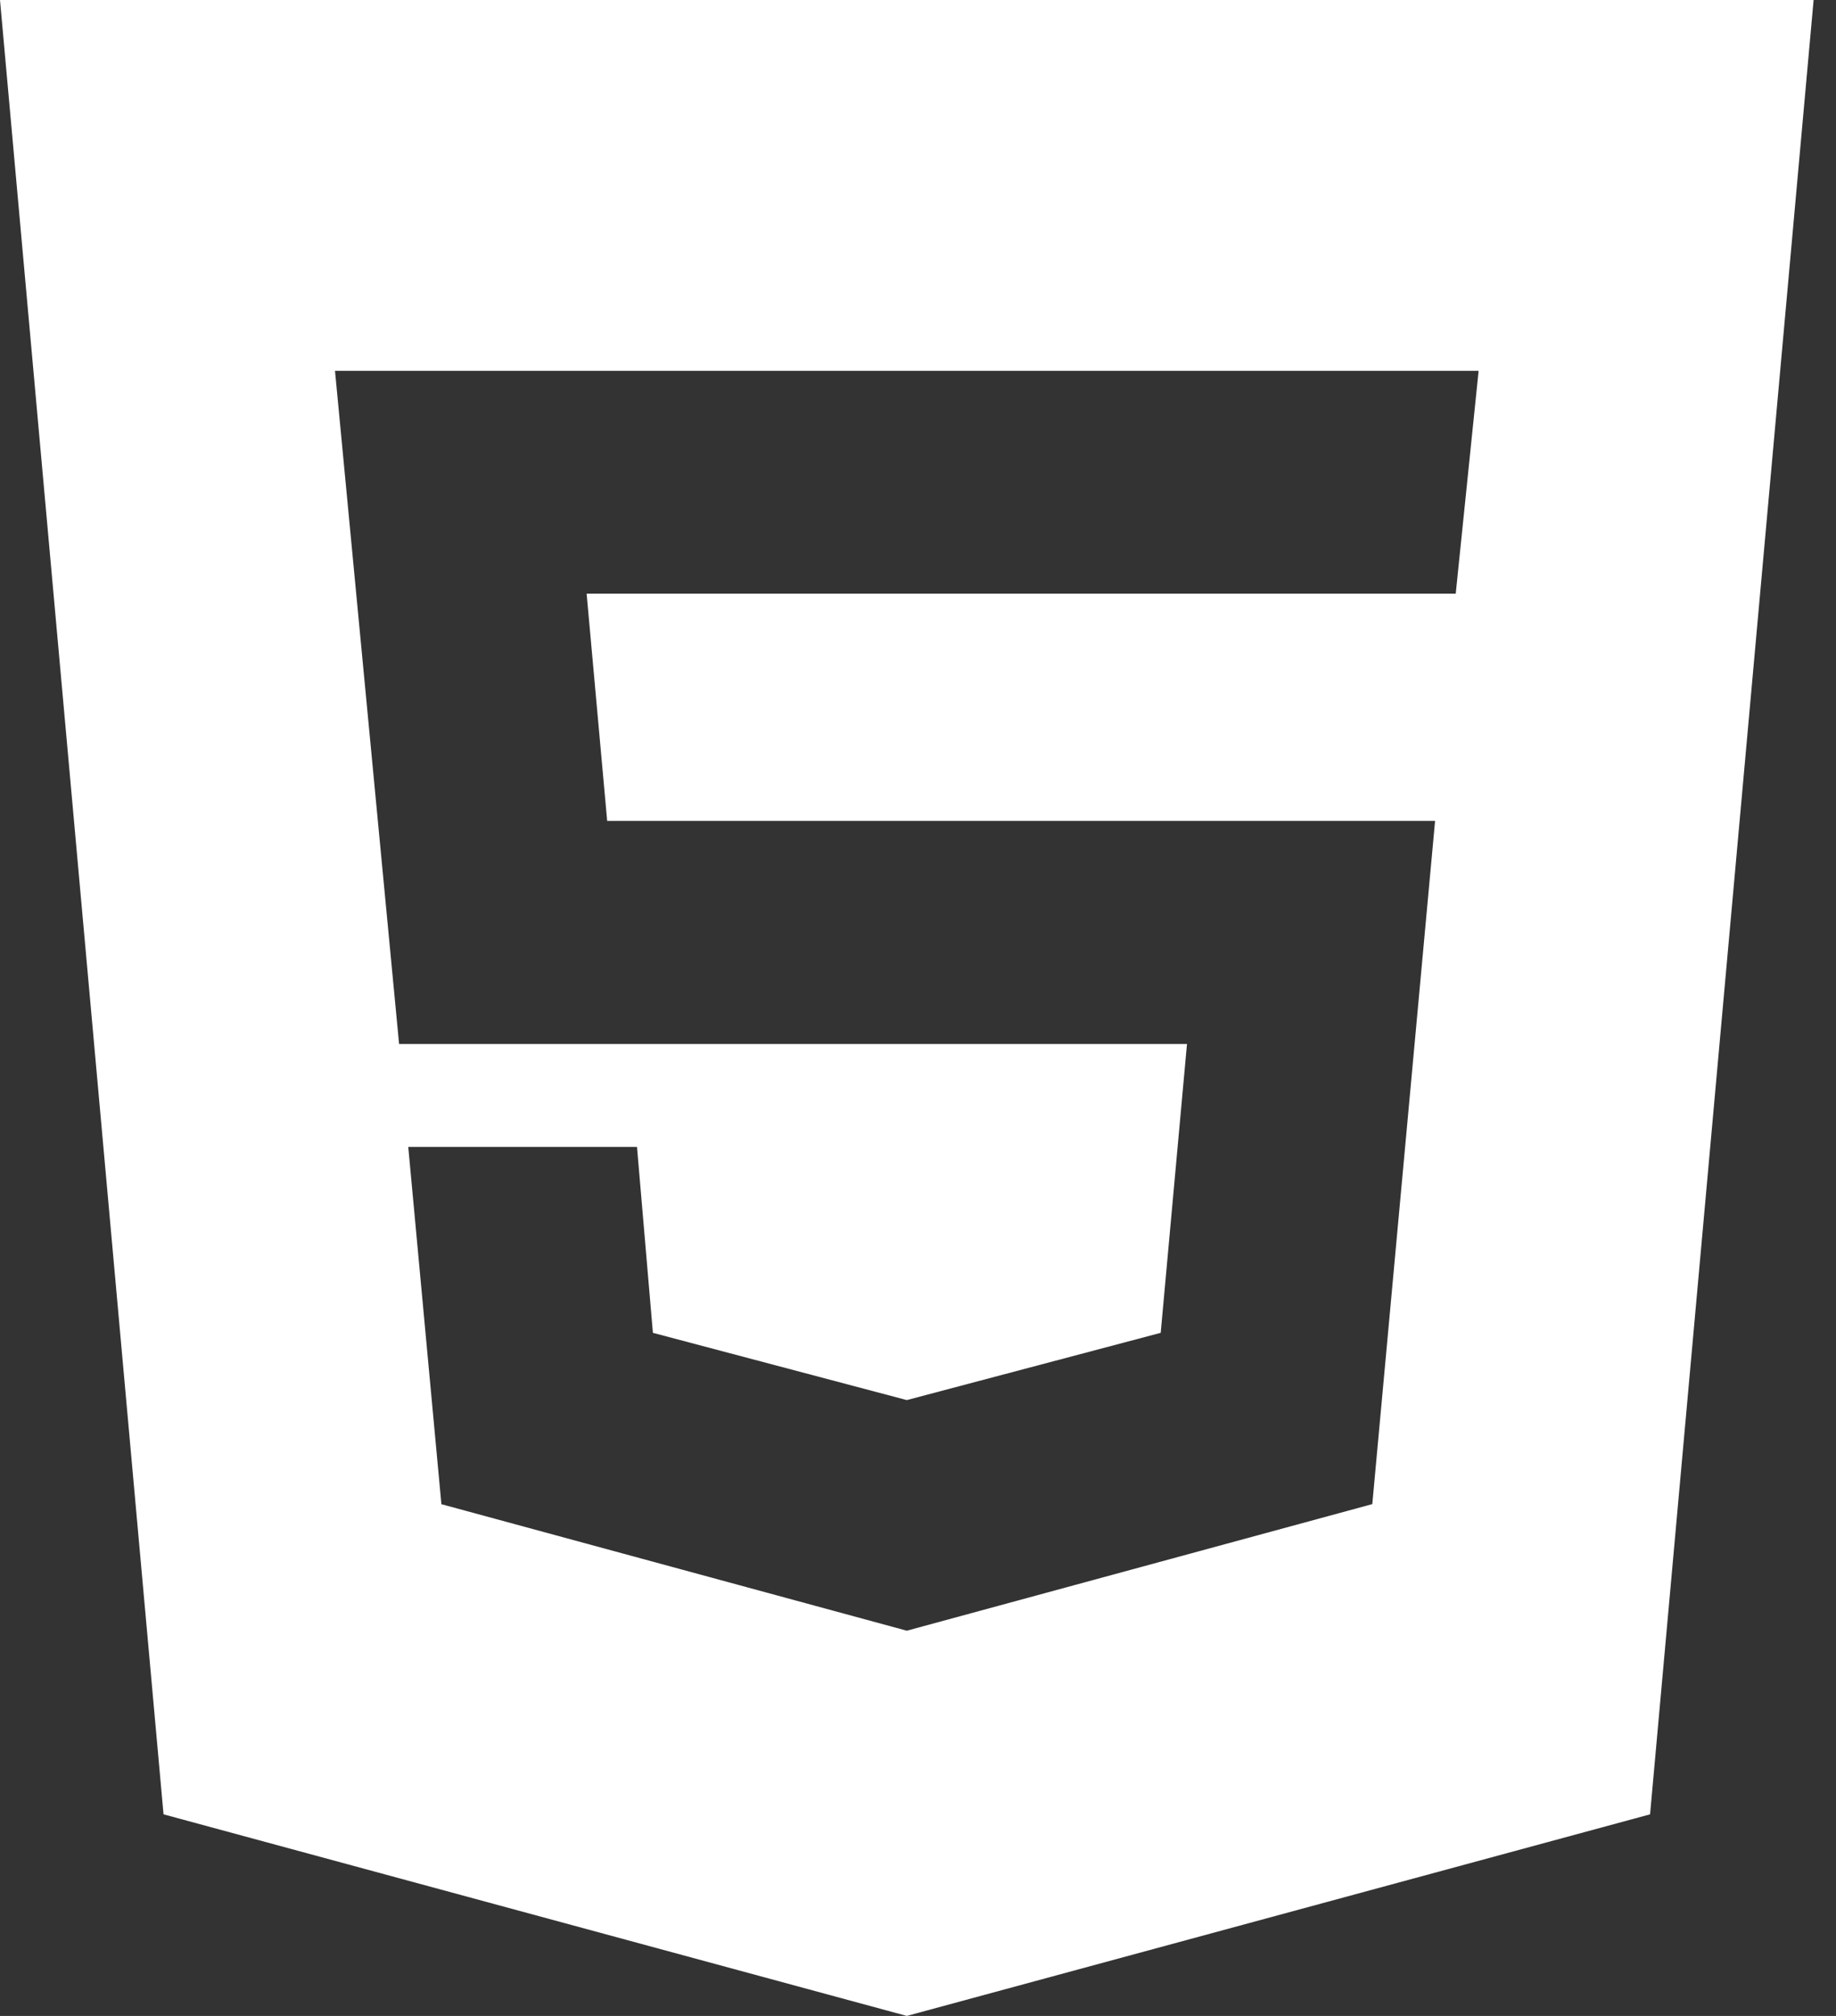 <svg width="41" height="45" viewBox="0 0 41 45" fill="none" xmlns="http://www.w3.org/2000/svg">
<rect x="0" y="0" width="41" height="45" fill="#333333" stroke="none"/>
<path id="html" d="M20.25 36.401L30.645 33.575L32.047 18.324H13.559L13.1 13.252H32.508L33.019 8.278H7.481L8.912 23.303H26.507L25.92 29.752L20.25 31.253L14.58 29.752L14.225 25.603H9.117L9.857 33.577L20.25 36.401ZM0 0H40.5L36.848 40.5L20.25 45L3.652 40.5L0 0Z" fill="white"/>
</svg>
